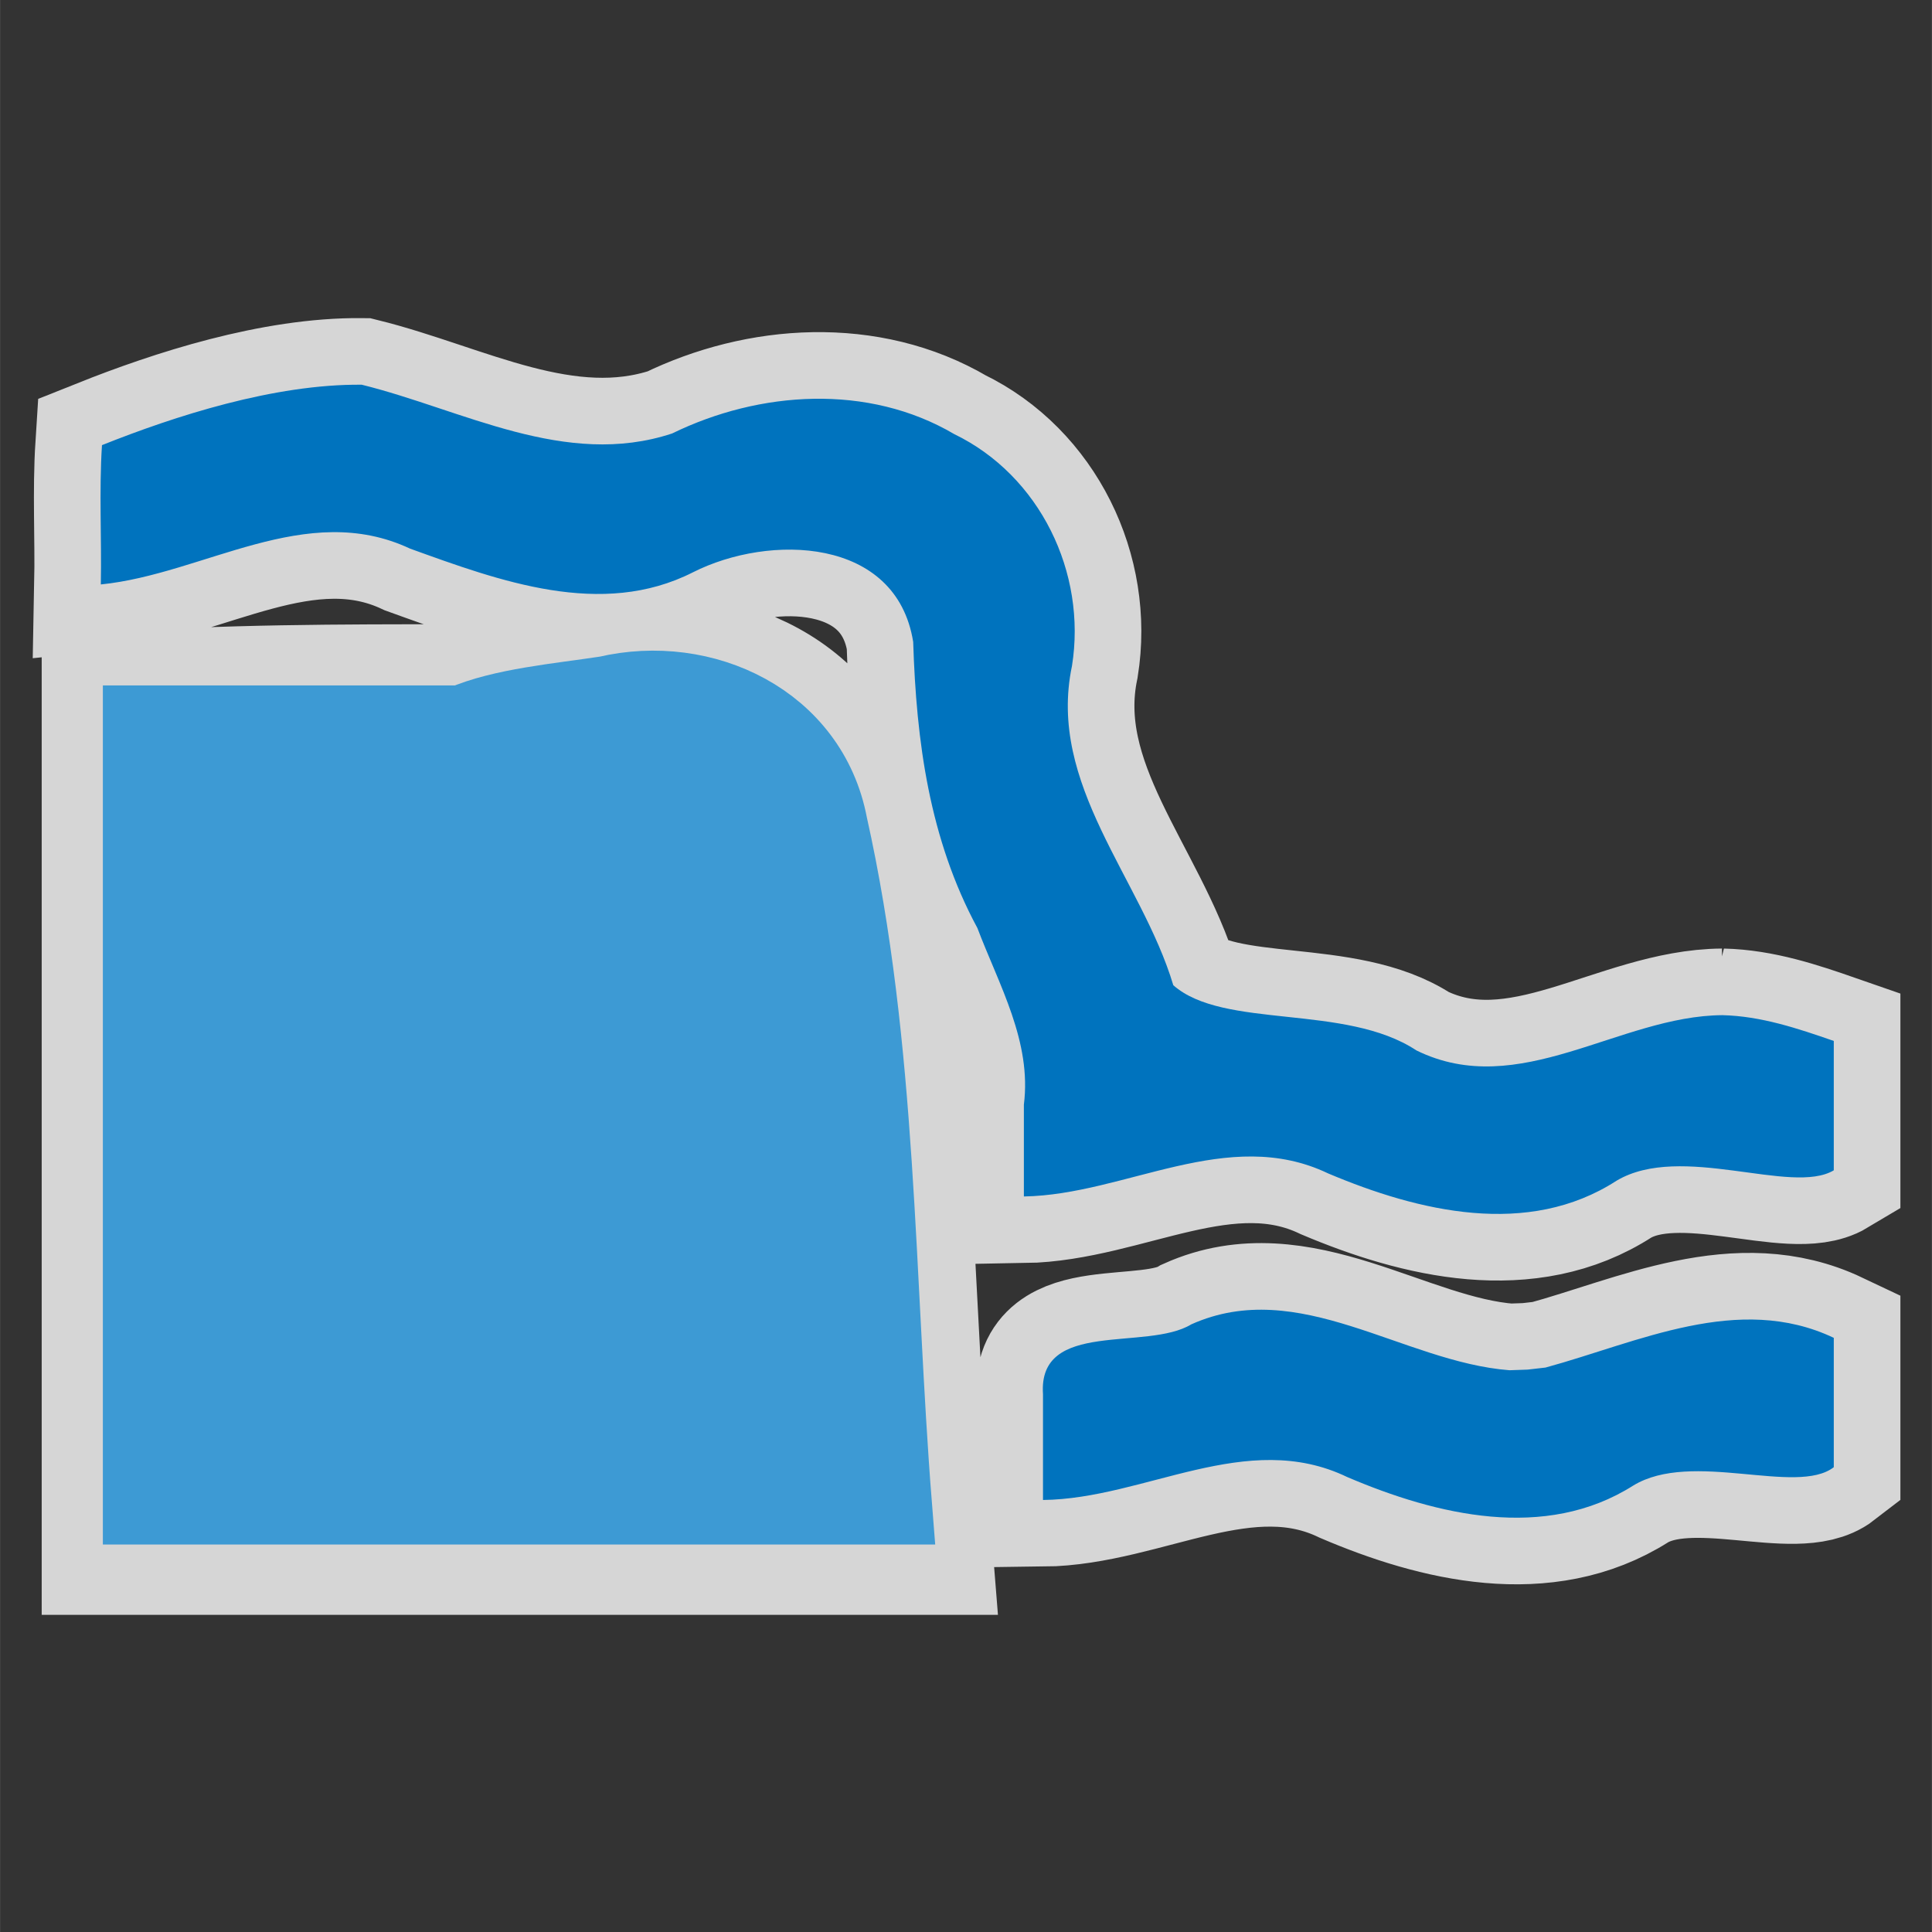<svg enable-background="new 0 0 580 580" height="580" viewBox="0 0 579.99 580.02" width="580" xmlns="http://www.w3.org/2000/svg"><rect x="0" y="0" width="579.99" height="580.02" fill="#333333" stroke="none"/><path d="m517.07 304.77c-30.99.2-61.02 25.76-91.86 10.58-21.34-14.11-57.88-6.24-72.98-19.57-9.59-32-37.93-60.18-30.42-95.84 4.49-28.02-9.64-57.17-35.36-69.62-25.81-15.19-58.43-13.01-84.69-.18-32 10.58-62.93-7.17-93.17-14.64-26.294-.26-56.198 9.44-77.991 18.14-.889 13.87-.07 27.88-.344 41.82 30.938-3.1 61.615-25.42 92.845-10.75 26.78 9.67 57.45 21.06 84.93 7.1 22.93-11.59 61.06-10.64 66.11 20.89.94 29.85 4.84 59.17 19.28 85.92 6.51 17.19 16.35 34.08 13.95 53.03v27.55c30.5-.5 61.2-21.34 91.32-6.93 27.15 11.48 60.07 19.4 86.63 2.19 19.39-11.51 52.54 4.48 65.2-3.11 0-12.95 0-25.89 0-38.84-10.81-3.76-21.89-7.47-33.45-7.74zm-63.91 106.6c-32.02-2.47-63.19-28.27-95.52-13.78-13.43 8.16-46.1-1.58-44.53 20.99v31.74c30.6-.34 61.13-21.44 91.33-6.89 26.86 11.47 59.44 19.32 85.87 2.56 17.62-10.75 49.03 3.14 60.21-5.51 0-12.95 0-25.89 0-38.84-28.63-13.58-58.71 1.34-86.53 8.92l-5.4.62zm-315.81-203.96c-34.96 0-69.959 0-104.848 2.5v254.89h245.408c-5.96-74.02-4.83-149.16-21.06-221.95-6.28-33.69-40.94-49.88-72.46-42.53-15.5.91-33.43 6.72-47.04 7.09z" fill="none" opacity=".8" stroke="#fff" stroke-width="40"/><path d="m138.85 217.4c-32.12 0-64.241 0-96.362 0v234.67h225.682c-5.4-68.18-4.34-137.38-19.34-204.41-5.85-30.91-37.7-45.89-66.69-39.09-14.12 2.16-31.46 3.63-43.29 8.83z" fill="#3d9ad4" stroke="#3d9ad4" stroke-width="23.24"/><g fill="#0073be"><path d="m517.07 304.77c-30.99.2-61.02 25.76-91.86 10.58-21.34-14.11-57.88-6.24-72.98-19.57-9.59-32-37.93-60.18-30.42-95.84 4.49-28.02-9.64-57.17-35.36-69.62-25.81-15.19-58.43-13.01-84.69-.18-32 10.58-62.93-7.17-93.17-14.64-26.294-.26-56.198 9.44-77.991 18.14-.889 13.87-.07 27.88-.344 41.82 30.938-3.1 61.615-25.42 92.845-10.75 26.78 9.67 57.45 21.06 84.93 7.1 22.93-11.59 61.06-10.64 66.11 20.89.94 29.85 4.84 59.17 19.28 85.92 6.51 17.19 16.35 34.08 13.95 53.02v27.56c30.5-.5 61.2-21.34 91.32-6.93 27.15 11.48 60.07 19.4 86.63 2.19 19.39-11.51 52.53 4.48 65.2-3.11 0-12.94 0-25.89 0-38.84-10.81-3.76-21.89-7.47-33.45-7.74z"/><path d="m453.16 411.37c-32.02-2.47-63.19-28.27-95.52-13.78-13.43 8.16-46.09-1.58-44.53 20.98v31.75c30.6-.34 61.13-21.44 91.33-6.89 26.86 11.47 59.44 19.32 85.87 2.56 17.62-10.75 49.03 3.13 60.21-5.51 0-12.94 0-25.89 0-38.84-28.63-13.58-58.71 1.34-86.53 8.92l-5.4.62z"/></g></svg>